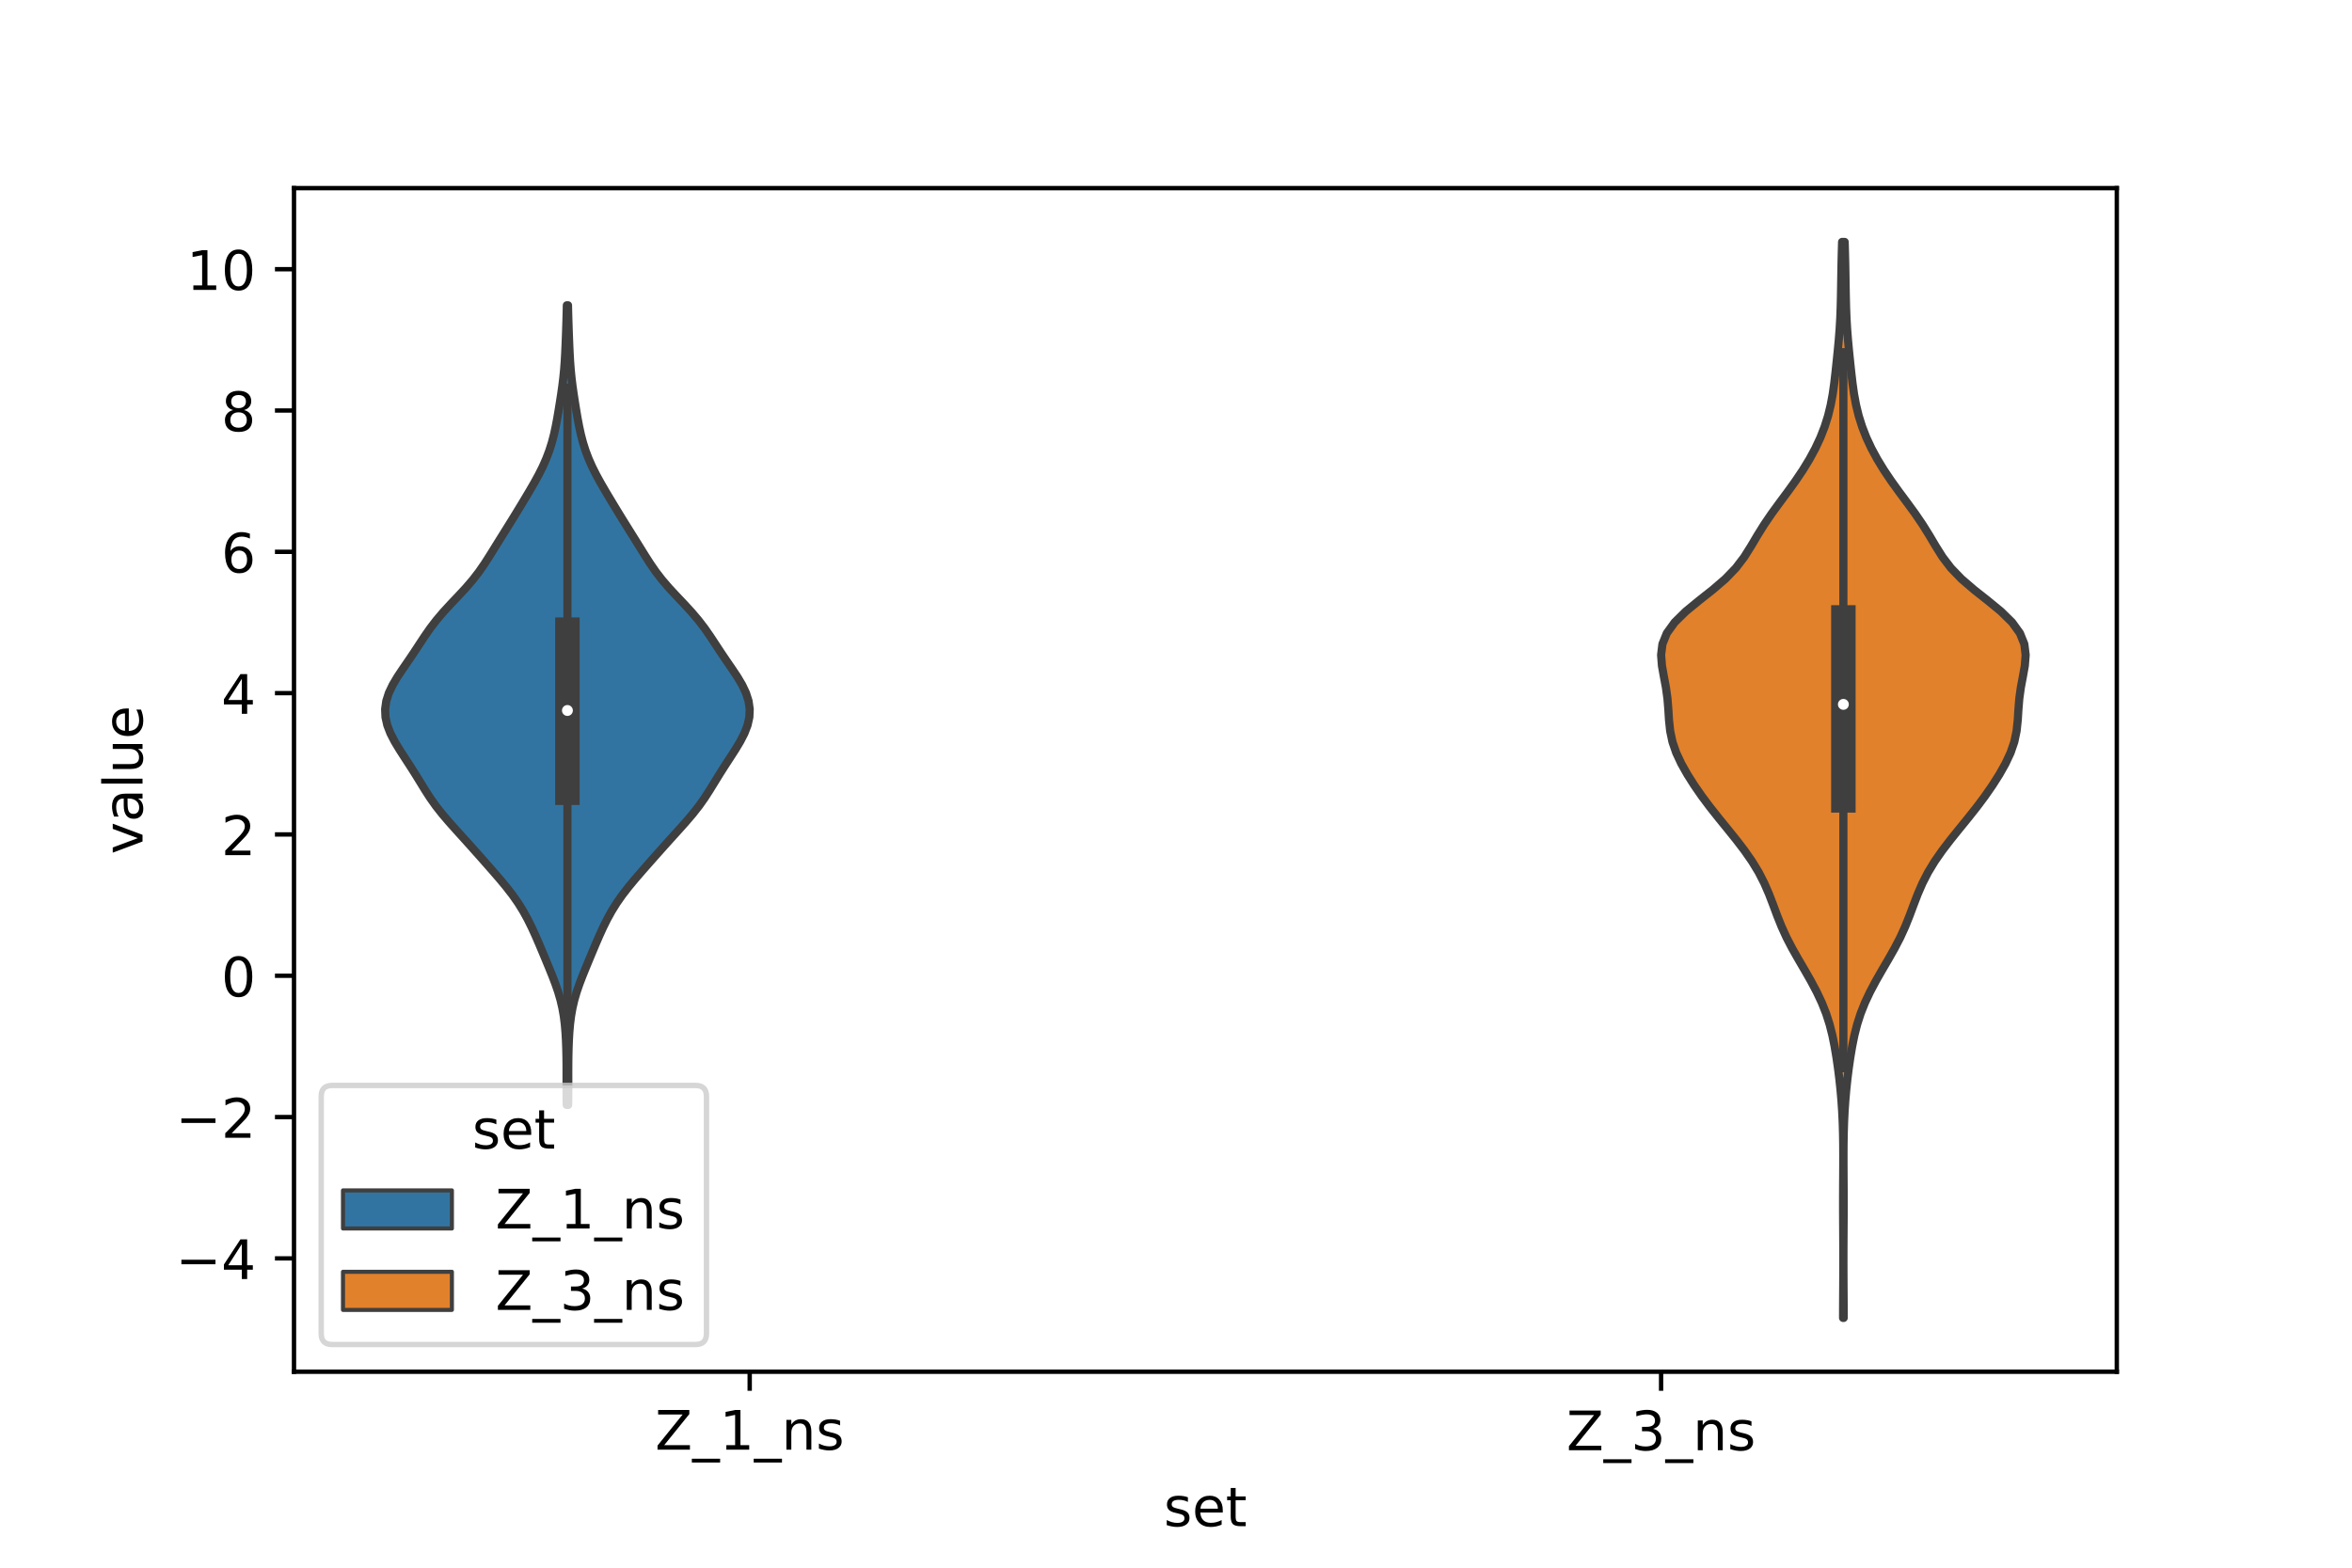<?xml version="1.0" encoding="utf-8" standalone="no"?>
<!DOCTYPE svg PUBLIC "-//W3C//DTD SVG 1.1//EN"
  "http://www.w3.org/Graphics/SVG/1.1/DTD/svg11.dtd">
<!-- Created with matplotlib (https://matplotlib.org/) -->
<svg height="288pt" version="1.1" viewBox="0 0 432 288" width="432pt" xmlns="http://www.w3.org/2000/svg" xmlns:xlink="http://www.w3.org/1999/xlink">
 <defs>
  <style type="text/css">*{stroke-linecap:butt;stroke-linejoin:round;}</style>
 </defs>
 <g id="figure_1">
  <g id="patch_1">
   <path d="M 0 288 
L 432 288 
L 432 0 
L 0 0 
z
" style="fill:#ffffff;"/>
  </g>
  <g id="axes_1">
   <g id="patch_2">
    <path d="M 54 252 
L 388.8 252 
L 388.8 34.56 
L 54 34.56 
z
" style="fill:#ffffff;"/>
   </g>
   <g id="PolyCollection_1">
    <defs>
     <path d="M 104.355 -85.018 
L 104.085 -85.018 
L 104.068 -86.501 
L 104.061 -87.985 
L 104.062 -89.469 
L 104.064 -90.953 
L 104.06 -92.437 
L 104.043 -93.921 
L 104.009 -95.405 
L 103.953 -96.889 
L 103.867 -98.372 
L 103.739 -99.856 
L 103.553 -101.34 
L 103.292 -102.824 
L 102.946 -104.308 
L 102.512 -105.792 
L 102 -107.276 
L 101.432 -108.76 
L 100.831 -110.243 
L 100.217 -111.727 
L 99.598 -113.211 
L 98.973 -114.695 
L 98.328 -116.179 
L 97.649 -117.663 
L 96.912 -119.147 
L 96.093 -120.631 
L 95.169 -122.115 
L 94.128 -123.598 
L 92.977 -125.082 
L 91.743 -126.566 
L 90.458 -128.05 
L 89.152 -129.534 
L 87.838 -131.018 
L 86.515 -132.502 
L 85.181 -133.986 
L 83.838 -135.469 
L 82.51 -136.953 
L 81.24 -138.437 
L 80.071 -139.921 
L 79.019 -141.405 
L 78.063 -142.889 
L 77.152 -144.373 
L 76.237 -145.857 
L 75.293 -147.341 
L 74.326 -148.824 
L 73.371 -150.308 
L 72.48 -151.792 
L 71.714 -153.276 
L 71.139 -154.76 
L 70.805 -156.244 
L 70.74 -157.728 
L 70.951 -159.212 
L 71.424 -160.695 
L 72.129 -162.179 
L 73.011 -163.663 
L 74.001 -165.147 
L 75.022 -166.631 
L 76.025 -168.115 
L 76.999 -169.599 
L 77.976 -171.083 
L 79.008 -172.566 
L 80.143 -174.05 
L 81.402 -175.534 
L 82.765 -177.018 
L 84.174 -178.502 
L 85.552 -179.986 
L 86.829 -181.47 
L 87.975 -182.954 
L 89.002 -184.438 
L 89.952 -185.921 
L 90.874 -187.405 
L 91.796 -188.889 
L 92.724 -190.373 
L 93.65 -191.857 
L 94.567 -193.341 
L 95.472 -194.825 
L 96.368 -196.309 
L 97.252 -197.792 
L 98.113 -199.276 
L 98.927 -200.76 
L 99.673 -202.244 
L 100.33 -203.728 
L 100.892 -205.212 
L 101.362 -206.696 
L 101.749 -208.18 
L 102.072 -209.664 
L 102.351 -211.147 
L 102.603 -212.631 
L 102.843 -214.115 
L 103.071 -215.599 
L 103.282 -217.083 
L 103.465 -218.567 
L 103.611 -220.051 
L 103.723 -221.535 
L 103.808 -223.018 
L 103.876 -224.502 
L 103.935 -225.986 
L 103.99 -227.47 
L 104.038 -228.954 
L 104.08 -230.438 
L 104.114 -231.922 
L 104.326 -231.922 
L 104.326 -231.922 
L 104.36 -230.438 
L 104.402 -228.954 
L 104.45 -227.47 
L 104.505 -225.986 
L 104.564 -224.502 
L 104.632 -223.018 
L 104.717 -221.535 
L 104.829 -220.051 
L 104.975 -218.567 
L 105.158 -217.083 
L 105.369 -215.599 
L 105.597 -214.115 
L 105.837 -212.631 
L 106.089 -211.147 
L 106.368 -209.664 
L 106.691 -208.18 
L 107.078 -206.696 
L 107.548 -205.212 
L 108.11 -203.728 
L 108.767 -202.244 
L 109.513 -200.76 
L 110.327 -199.276 
L 111.188 -197.792 
L 112.072 -196.309 
L 112.968 -194.825 
L 113.873 -193.341 
L 114.79 -191.857 
L 115.716 -190.373 
L 116.644 -188.889 
L 117.566 -187.405 
L 118.488 -185.921 
L 119.438 -184.438 
L 120.465 -182.954 
L 121.611 -181.47 
L 122.888 -179.986 
L 124.266 -178.502 
L 125.675 -177.018 
L 127.038 -175.534 
L 128.297 -174.05 
L 129.432 -172.566 
L 130.464 -171.083 
L 131.441 -169.599 
L 132.415 -168.115 
L 133.418 -166.631 
L 134.439 -165.147 
L 135.429 -163.663 
L 136.311 -162.179 
L 137.016 -160.695 
L 137.489 -159.212 
L 137.7 -157.728 
L 137.635 -156.244 
L 137.301 -154.76 
L 136.726 -153.276 
L 135.96 -151.792 
L 135.069 -150.308 
L 134.114 -148.824 
L 133.147 -147.341 
L 132.203 -145.857 
L 131.288 -144.373 
L 130.377 -142.889 
L 129.421 -141.405 
L 128.369 -139.921 
L 127.2 -138.437 
L 125.93 -136.953 
L 124.602 -135.469 
L 123.259 -133.986 
L 121.925 -132.502 
L 120.602 -131.018 
L 119.288 -129.534 
L 117.982 -128.05 
L 116.697 -126.566 
L 115.463 -125.082 
L 114.312 -123.598 
L 113.271 -122.115 
L 112.347 -120.631 
L 111.528 -119.147 
L 110.791 -117.663 
L 110.112 -116.179 
L 109.467 -114.695 
L 108.842 -113.211 
L 108.223 -111.727 
L 107.609 -110.243 
L 107.008 -108.76 
L 106.44 -107.276 
L 105.928 -105.792 
L 105.494 -104.308 
L 105.148 -102.824 
L 104.887 -101.34 
L 104.701 -99.856 
L 104.573 -98.372 
L 104.487 -96.889 
L 104.431 -95.405 
L 104.397 -93.921 
L 104.38 -92.437 
L 104.376 -90.953 
L 104.378 -89.469 
L 104.379 -87.985 
L 104.372 -86.501 
L 104.355 -85.018 
z
" id="m82e2913623" style="stroke:#3f3f3f;stroke-width:1.5;"/>
    </defs>
    <g clip-path="url(#p327fd90688)">
     <use style="fill:#3274a1;stroke:#3f3f3f;stroke-width:1.5;" x="0" xlink:href="#m82e2913623" y="288"/>
    </g>
   </g>
   <g id="PolyCollection_2">
    <defs>
     <path d="M 338.636 -45.884 
L 338.524 -45.884 
L 338.528 -47.88 
L 338.539 -49.877 
L 338.552 -51.874 
L 338.562 -53.87 
L 338.567 -55.867 
L 338.566 -57.864 
L 338.558 -59.86 
L 338.546 -61.857 
L 338.534 -63.854 
L 338.525 -65.851 
L 338.525 -67.847 
L 338.533 -69.844 
L 338.545 -71.841 
L 338.555 -73.837 
L 338.558 -75.834 
L 338.547 -77.831 
L 338.515 -79.827 
L 338.454 -81.824 
L 338.359 -83.821 
L 338.224 -85.818 
L 338.05 -87.814 
L 337.838 -89.811 
L 337.587 -91.808 
L 337.298 -93.804 
L 336.962 -95.801 
L 336.559 -97.798 
L 336.054 -99.794 
L 335.414 -101.791 
L 334.621 -103.788 
L 333.681 -105.784 
L 332.62 -107.781 
L 331.479 -109.778 
L 330.311 -111.775 
L 329.179 -113.771 
L 328.142 -115.768 
L 327.231 -117.765 
L 326.43 -119.761 
L 325.685 -121.758 
L 324.918 -123.755 
L 324.053 -125.751 
L 323.029 -127.748 
L 321.817 -129.745 
L 320.426 -131.741 
L 318.897 -133.738 
L 317.288 -135.735 
L 315.664 -137.732 
L 314.083 -139.728 
L 312.588 -141.725 
L 311.202 -143.722 
L 309.935 -145.718 
L 308.809 -147.715 
L 307.874 -149.712 
L 307.188 -151.708 
L 306.767 -153.705 
L 306.553 -155.702 
L 306.428 -157.699 
L 306.264 -159.695 
L 305.987 -161.692 
L 305.612 -163.689 
L 305.256 -165.685 
L 305.1 -167.682 
L 305.345 -169.679 
L 306.151 -171.675 
L 307.594 -173.672 
L 309.627 -175.669 
L 312.057 -177.665 
L 314.586 -179.662 
L 316.906 -181.659 
L 318.831 -183.656 
L 320.353 -185.652 
L 321.612 -187.649 
L 322.794 -189.646 
L 324.039 -191.642 
L 325.4 -193.639 
L 326.855 -195.636 
L 328.338 -197.632 
L 329.778 -199.629 
L 331.123 -201.626 
L 332.344 -203.622 
L 333.426 -205.619 
L 334.359 -207.616 
L 335.138 -209.613 
L 335.766 -211.609 
L 336.253 -213.606 
L 336.622 -215.603 
L 336.903 -217.599 
L 337.135 -219.596 
L 337.347 -221.593 
L 337.55 -223.589 
L 337.737 -225.586 
L 337.894 -227.583 
L 338.009 -229.58 
L 338.086 -231.576 
L 338.134 -233.573 
L 338.169 -235.57 
L 338.201 -237.566 
L 338.238 -239.563 
L 338.286 -241.56 
L 338.344 -243.556 
L 338.816 -243.556 
L 338.816 -243.556 
L 338.874 -241.56 
L 338.922 -239.563 
L 338.959 -237.566 
L 338.991 -235.57 
L 339.026 -233.573 
L 339.074 -231.576 
L 339.151 -229.58 
L 339.266 -227.583 
L 339.423 -225.586 
L 339.61 -223.589 
L 339.813 -221.593 
L 340.025 -219.596 
L 340.257 -217.599 
L 340.538 -215.603 
L 340.907 -213.606 
L 341.394 -211.609 
L 342.022 -209.613 
L 342.801 -207.616 
L 343.734 -205.619 
L 344.816 -203.622 
L 346.037 -201.626 
L 347.382 -199.629 
L 348.822 -197.632 
L 350.305 -195.636 
L 351.76 -193.639 
L 353.121 -191.642 
L 354.366 -189.646 
L 355.548 -187.649 
L 356.807 -185.652 
L 358.329 -183.656 
L 360.254 -181.659 
L 362.574 -179.662 
L 365.103 -177.665 
L 367.533 -175.669 
L 369.566 -173.672 
L 371.009 -171.675 
L 371.815 -169.679 
L 372.06 -167.682 
L 371.904 -165.685 
L 371.548 -163.689 
L 371.173 -161.692 
L 370.896 -159.695 
L 370.732 -157.699 
L 370.607 -155.702 
L 370.393 -153.705 
L 369.972 -151.708 
L 369.286 -149.712 
L 368.351 -147.715 
L 367.225 -145.718 
L 365.958 -143.722 
L 364.572 -141.725 
L 363.077 -139.728 
L 361.496 -137.732 
L 359.872 -135.735 
L 358.263 -133.738 
L 356.734 -131.741 
L 355.343 -129.745 
L 354.131 -127.748 
L 353.107 -125.751 
L 352.242 -123.755 
L 351.475 -121.758 
L 350.73 -119.761 
L 349.929 -117.765 
L 349.018 -115.768 
L 347.981 -113.771 
L 346.849 -111.775 
L 345.681 -109.778 
L 344.54 -107.781 
L 343.479 -105.784 
L 342.539 -103.788 
L 341.746 -101.791 
L 341.106 -99.794 
L 340.601 -97.798 
L 340.198 -95.801 
L 339.862 -93.804 
L 339.573 -91.808 
L 339.322 -89.811 
L 339.11 -87.814 
L 338.936 -85.818 
L 338.801 -83.821 
L 338.706 -81.824 
L 338.645 -79.827 
L 338.613 -77.831 
L 338.602 -75.834 
L 338.605 -73.837 
L 338.615 -71.841 
L 338.627 -69.844 
L 338.635 -67.847 
L 338.635 -65.851 
L 338.626 -63.854 
L 338.614 -61.857 
L 338.602 -59.86 
L 338.594 -57.864 
L 338.593 -55.867 
L 338.598 -53.87 
L 338.608 -51.874 
L 338.621 -49.877 
L 338.632 -47.88 
L 338.636 -45.884 
z
" id="m983334b5ff" style="stroke:#3f3f3f;stroke-width:1.5;"/>
    </defs>
    <g clip-path="url(#p327fd90688)">
     <use style="fill:#e1812c;stroke:#3f3f3f;stroke-width:1.5;" x="0" xlink:href="#m983334b5ff" y="288"/>
    </g>
   </g>
   <g id="patch_3">
    <path clip-path="url(#p327fd90688)" d="M 137.7 179.256 
L 137.7 179.256 
L 137.7 179.256 
L 137.7 179.256 
z
" style="fill:#3274a1;stroke:#3f3f3f;stroke-linejoin:miter;stroke-width:0.75;"/>
   </g>
   <g id="patch_4">
    <path clip-path="url(#p327fd90688)" d="M 137.7 179.256 
L 137.7 179.256 
L 137.7 179.256 
L 137.7 179.256 
z
" style="fill:#e1812c;stroke:#3f3f3f;stroke-linejoin:miter;stroke-width:0.75;"/>
   </g>
   <g id="matplotlib.axis_1">
    <g id="xtick_1">
     <g id="line2d_1">
      <defs>
       <path d="M 0 0 
L 0 3.5 
" id="m7ae580872c" style="stroke:#000000;stroke-width:0.8;"/>
      </defs>
      <g>
       <use style="stroke:#000000;stroke-width:0.8;" x="137.7" xlink:href="#m7ae580872c" y="252"/>
      </g>
     </g>
     <g id="text_1">
      <!-- Z_1_ns -->
      <g transform="translate(120.32 266.32)scale(0.1 -0.1)">
       <defs>
        <path d="M 5.609 72.906 
L 62.891 72.906 
L 62.891 65.375 
L 16.797 8.297 
L 64.016 8.297 
L 64.016 0 
L 4.5 0 
L 4.5 7.516 
L 50.594 64.594 
L 5.609 64.594 
z
" id="DejaVuSans-90"/>
        <path d="M 50.984 -16.609 
L 50.984 -23.578 
L -0.984 -23.578 
L -0.984 -16.609 
z
" id="DejaVuSans-95"/>
        <path d="M 12.406 8.297 
L 28.516 8.297 
L 28.516 63.922 
L 10.984 60.406 
L 10.984 69.391 
L 28.422 72.906 
L 38.281 72.906 
L 38.281 8.297 
L 54.391 8.297 
L 54.391 0 
L 12.406 0 
z
" id="DejaVuSans-49"/>
        <path d="M 54.891 33.016 
L 54.891 0 
L 45.906 0 
L 45.906 32.719 
Q 45.906 40.484 42.875 44.328 
Q 39.844 48.188 33.797 48.188 
Q 26.516 48.188 22.312 43.547 
Q 18.109 38.922 18.109 30.906 
L 18.109 0 
L 9.078 0 
L 9.078 54.688 
L 18.109 54.688 
L 18.109 46.188 
Q 21.344 51.125 25.703 53.562 
Q 30.078 56 35.797 56 
Q 45.219 56 50.047 50.172 
Q 54.891 44.344 54.891 33.016 
z
" id="DejaVuSans-110"/>
        <path d="M 44.281 53.078 
L 44.281 44.578 
Q 40.484 46.531 36.375 47.5 
Q 32.281 48.484 27.875 48.484 
Q 21.188 48.484 17.844 46.438 
Q 14.5 44.391 14.5 40.281 
Q 14.5 37.156 16.891 35.375 
Q 19.281 33.594 26.516 31.984 
L 29.594 31.297 
Q 39.156 29.25 43.188 25.516 
Q 47.219 21.781 47.219 15.094 
Q 47.219 7.469 41.188 3.016 
Q 35.156 -1.422 24.609 -1.422 
Q 20.219 -1.422 15.453 -0.562 
Q 10.688 0.297 5.422 2 
L 5.422 11.281 
Q 10.406 8.688 15.234 7.391 
Q 20.062 6.109 24.812 6.109 
Q 31.156 6.109 34.562 8.281 
Q 37.984 10.453 37.984 14.406 
Q 37.984 18.062 35.516 20.016 
Q 33.062 21.969 24.703 23.781 
L 21.578 24.516 
Q 13.234 26.266 9.516 29.906 
Q 5.812 33.547 5.812 39.891 
Q 5.812 47.609 11.281 51.797 
Q 16.75 56 26.812 56 
Q 31.781 56 36.172 55.266 
Q 40.578 54.547 44.281 53.078 
z
" id="DejaVuSans-115"/>
       </defs>
       <use xlink:href="#DejaVuSans-90"/>
       <use x="68.506" xlink:href="#DejaVuSans-95"/>
       <use x="118.506" xlink:href="#DejaVuSans-49"/>
       <use x="182.129" xlink:href="#DejaVuSans-95"/>
       <use x="232.129" xlink:href="#DejaVuSans-110"/>
       <use x="295.508" xlink:href="#DejaVuSans-115"/>
      </g>
     </g>
    </g>
    <g id="xtick_2">
     <g id="line2d_2">
      <g>
       <use style="stroke:#000000;stroke-width:0.8;" x="305.1" xlink:href="#m7ae580872c" y="252"/>
      </g>
     </g>
     <g id="text_2">
      <!-- Z_3_ns -->
      <g transform="translate(287.72 266.422)scale(0.1 -0.1)">
       <defs>
        <path d="M 40.578 39.312 
Q 47.656 37.797 51.625 33 
Q 55.609 28.219 55.609 21.188 
Q 55.609 10.406 48.188 4.484 
Q 40.766 -1.422 27.094 -1.422 
Q 22.516 -1.422 17.656 -0.516 
Q 12.797 0.391 7.625 2.203 
L 7.625 11.719 
Q 11.719 9.328 16.594 8.109 
Q 21.484 6.891 26.812 6.891 
Q 36.078 6.891 40.938 10.547 
Q 45.797 14.203 45.797 21.188 
Q 45.797 27.641 41.281 31.266 
Q 36.766 34.906 28.719 34.906 
L 20.219 34.906 
L 20.219 43.016 
L 29.109 43.016 
Q 36.375 43.016 40.234 45.922 
Q 44.094 48.828 44.094 54.297 
Q 44.094 59.906 40.109 62.906 
Q 36.141 65.922 28.719 65.922 
Q 24.656 65.922 20.016 65.031 
Q 15.375 64.156 9.812 62.312 
L 9.812 71.094 
Q 15.438 72.656 20.344 73.438 
Q 25.25 74.219 29.594 74.219 
Q 40.828 74.219 47.359 69.109 
Q 53.906 64.016 53.906 55.328 
Q 53.906 49.266 50.438 45.094 
Q 46.969 40.922 40.578 39.312 
z
" id="DejaVuSans-51"/>
       </defs>
       <use xlink:href="#DejaVuSans-90"/>
       <use x="68.506" xlink:href="#DejaVuSans-95"/>
       <use x="118.506" xlink:href="#DejaVuSans-51"/>
       <use x="182.129" xlink:href="#DejaVuSans-95"/>
       <use x="232.129" xlink:href="#DejaVuSans-110"/>
       <use x="295.508" xlink:href="#DejaVuSans-115"/>
      </g>
     </g>
    </g>
    <g id="text_3">
     <!-- set -->
     <g transform="translate(213.759 280.378)scale(0.1 -0.1)">
      <defs>
       <path d="M 56.203 29.594 
L 56.203 25.203 
L 14.891 25.203 
Q 15.484 15.922 20.484 11.062 
Q 25.484 6.203 34.422 6.203 
Q 39.594 6.203 44.453 7.469 
Q 49.312 8.734 54.109 11.281 
L 54.109 2.781 
Q 49.266 0.734 44.188 -0.344 
Q 39.109 -1.422 33.891 -1.422 
Q 20.797 -1.422 13.156 6.188 
Q 5.516 13.812 5.516 26.812 
Q 5.516 40.234 12.766 48.109 
Q 20.016 56 32.328 56 
Q 43.359 56 49.781 48.891 
Q 56.203 41.797 56.203 29.594 
z
M 47.219 32.234 
Q 47.125 39.594 43.094 43.984 
Q 39.062 48.391 32.422 48.391 
Q 24.906 48.391 20.391 44.141 
Q 15.875 39.891 15.188 32.172 
z
" id="DejaVuSans-101"/>
       <path d="M 18.312 70.219 
L 18.312 54.688 
L 36.812 54.688 
L 36.812 47.703 
L 18.312 47.703 
L 18.312 18.016 
Q 18.312 11.328 20.141 9.422 
Q 21.969 7.516 27.594 7.516 
L 36.812 7.516 
L 36.812 0 
L 27.594 0 
Q 17.188 0 13.234 3.875 
Q 9.281 7.766 9.281 18.016 
L 9.281 47.703 
L 2.688 47.703 
L 2.688 54.688 
L 9.281 54.688 
L 9.281 70.219 
z
" id="DejaVuSans-116"/>
      </defs>
      <use xlink:href="#DejaVuSans-115"/>
      <use x="52.1" xlink:href="#DejaVuSans-101"/>
      <use x="113.623" xlink:href="#DejaVuSans-116"/>
     </g>
    </g>
   </g>
   <g id="matplotlib.axis_2">
    <g id="ytick_1">
     <g id="line2d_3">
      <defs>
       <path d="M 0 0 
L -3.5 0 
" id="m7442d439fb" style="stroke:#000000;stroke-width:0.8;"/>
      </defs>
      <g>
       <use style="stroke:#000000;stroke-width:0.8;" x="54" xlink:href="#m7442d439fb" y="231.177"/>
      </g>
     </g>
     <g id="text_4">
      <!-- −4 -->
      <g transform="translate(32.258 234.976)scale(0.1 -0.1)">
       <defs>
        <path d="M 10.594 35.5 
L 73.188 35.5 
L 73.188 27.203 
L 10.594 27.203 
z
" id="DejaVuSans-8722"/>
        <path d="M 37.797 64.312 
L 12.891 25.391 
L 37.797 25.391 
z
M 35.203 72.906 
L 47.609 72.906 
L 47.609 25.391 
L 58.016 25.391 
L 58.016 17.188 
L 47.609 17.188 
L 47.609 0 
L 37.797 0 
L 37.797 17.188 
L 4.891 17.188 
L 4.891 26.703 
z
" id="DejaVuSans-52"/>
       </defs>
       <use xlink:href="#DejaVuSans-8722"/>
       <use x="83.789" xlink:href="#DejaVuSans-52"/>
      </g>
     </g>
    </g>
    <g id="ytick_2">
     <g id="line2d_4">
      <g>
       <use style="stroke:#000000;stroke-width:0.8;" x="54" xlink:href="#m7442d439fb" y="205.216"/>
      </g>
     </g>
     <g id="text_5">
      <!-- −2 -->
      <g transform="translate(32.258 209.016)scale(0.1 -0.1)">
       <defs>
        <path d="M 19.188 8.297 
L 53.609 8.297 
L 53.609 0 
L 7.328 0 
L 7.328 8.297 
Q 12.938 14.109 22.625 23.891 
Q 32.328 33.688 34.812 36.531 
Q 39.547 41.844 41.422 45.531 
Q 43.312 49.219 43.312 52.781 
Q 43.312 58.594 39.234 62.25 
Q 35.156 65.922 28.609 65.922 
Q 23.969 65.922 18.812 64.312 
Q 13.672 62.703 7.812 59.422 
L 7.812 69.391 
Q 13.766 71.781 18.938 73 
Q 24.125 74.219 28.422 74.219 
Q 39.75 74.219 46.484 68.547 
Q 53.219 62.891 53.219 53.422 
Q 53.219 48.922 51.531 44.891 
Q 49.859 40.875 45.406 35.406 
Q 44.188 33.984 37.641 27.219 
Q 31.109 20.453 19.188 8.297 
z
" id="DejaVuSans-50"/>
       </defs>
       <use xlink:href="#DejaVuSans-8722"/>
       <use x="83.789" xlink:href="#DejaVuSans-50"/>
      </g>
     </g>
    </g>
    <g id="ytick_3">
     <g id="line2d_5">
      <g>
       <use style="stroke:#000000;stroke-width:0.8;" x="54" xlink:href="#m7442d439fb" y="179.256"/>
      </g>
     </g>
     <g id="text_6">
      <!-- 0 -->
      <g transform="translate(40.638 183.055)scale(0.1 -0.1)">
       <defs>
        <path d="M 31.781 66.406 
Q 24.172 66.406 20.328 58.906 
Q 16.5 51.422 16.5 36.375 
Q 16.5 21.391 20.328 13.891 
Q 24.172 6.391 31.781 6.391 
Q 39.453 6.391 43.281 13.891 
Q 47.125 21.391 47.125 36.375 
Q 47.125 51.422 43.281 58.906 
Q 39.453 66.406 31.781 66.406 
z
M 31.781 74.219 
Q 44.047 74.219 50.516 64.516 
Q 56.984 54.828 56.984 36.375 
Q 56.984 17.969 50.516 8.266 
Q 44.047 -1.422 31.781 -1.422 
Q 19.531 -1.422 13.062 8.266 
Q 6.594 17.969 6.594 36.375 
Q 6.594 54.828 13.062 64.516 
Q 19.531 74.219 31.781 74.219 
z
" id="DejaVuSans-48"/>
       </defs>
       <use xlink:href="#DejaVuSans-48"/>
      </g>
     </g>
    </g>
    <g id="ytick_4">
     <g id="line2d_6">
      <g>
       <use style="stroke:#000000;stroke-width:0.8;" x="54" xlink:href="#m7442d439fb" y="153.296"/>
      </g>
     </g>
     <g id="text_7">
      <!-- 2 -->
      <g transform="translate(40.638 157.095)scale(0.1 -0.1)">
       <use xlink:href="#DejaVuSans-50"/>
      </g>
     </g>
    </g>
    <g id="ytick_5">
     <g id="line2d_7">
      <g>
       <use style="stroke:#000000;stroke-width:0.8;" x="54" xlink:href="#m7442d439fb" y="127.335"/>
      </g>
     </g>
     <g id="text_8">
      <!-- 4 -->
      <g transform="translate(40.638 131.135)scale(0.1 -0.1)">
       <use xlink:href="#DejaVuSans-52"/>
      </g>
     </g>
    </g>
    <g id="ytick_6">
     <g id="line2d_8">
      <g>
       <use style="stroke:#000000;stroke-width:0.8;" x="54" xlink:href="#m7442d439fb" y="101.375"/>
      </g>
     </g>
     <g id="text_9">
      <!-- 6 -->
      <g transform="translate(40.638 105.174)scale(0.1 -0.1)">
       <defs>
        <path d="M 33.016 40.375 
Q 26.375 40.375 22.484 35.828 
Q 18.609 31.297 18.609 23.391 
Q 18.609 15.531 22.484 10.953 
Q 26.375 6.391 33.016 6.391 
Q 39.656 6.391 43.531 10.953 
Q 47.406 15.531 47.406 23.391 
Q 47.406 31.297 43.531 35.828 
Q 39.656 40.375 33.016 40.375 
z
M 52.594 71.297 
L 52.594 62.312 
Q 48.875 64.062 45.094 64.984 
Q 41.312 65.922 37.594 65.922 
Q 27.828 65.922 22.672 59.328 
Q 17.531 52.734 16.797 39.406 
Q 19.672 43.656 24.016 45.922 
Q 28.375 48.188 33.594 48.188 
Q 44.578 48.188 50.953 41.516 
Q 57.328 34.859 57.328 23.391 
Q 57.328 12.156 50.688 5.359 
Q 44.047 -1.422 33.016 -1.422 
Q 20.359 -1.422 13.672 8.266 
Q 6.984 17.969 6.984 36.375 
Q 6.984 53.656 15.188 63.938 
Q 23.391 74.219 37.203 74.219 
Q 40.922 74.219 44.703 73.484 
Q 48.484 72.75 52.594 71.297 
z
" id="DejaVuSans-54"/>
       </defs>
       <use xlink:href="#DejaVuSans-54"/>
      </g>
     </g>
    </g>
    <g id="ytick_7">
     <g id="line2d_9">
      <g>
       <use style="stroke:#000000;stroke-width:0.8;" x="54" xlink:href="#m7442d439fb" y="75.415"/>
      </g>
     </g>
     <g id="text_10">
      <!-- 8 -->
      <g transform="translate(40.638 79.214)scale(0.1 -0.1)">
       <defs>
        <path d="M 31.781 34.625 
Q 24.75 34.625 20.719 30.859 
Q 16.703 27.094 16.703 20.516 
Q 16.703 13.922 20.719 10.156 
Q 24.75 6.391 31.781 6.391 
Q 38.812 6.391 42.859 10.172 
Q 46.922 13.969 46.922 20.516 
Q 46.922 27.094 42.891 30.859 
Q 38.875 34.625 31.781 34.625 
z
M 21.922 38.812 
Q 15.578 40.375 12.031 44.719 
Q 8.5 49.078 8.5 55.328 
Q 8.5 64.062 14.719 69.141 
Q 20.953 74.219 31.781 74.219 
Q 42.672 74.219 48.875 69.141 
Q 55.078 64.062 55.078 55.328 
Q 55.078 49.078 51.531 44.719 
Q 48 40.375 41.703 38.812 
Q 48.828 37.156 52.797 32.312 
Q 56.781 27.484 56.781 20.516 
Q 56.781 9.906 50.312 4.234 
Q 43.844 -1.422 31.781 -1.422 
Q 19.734 -1.422 13.25 4.234 
Q 6.781 9.906 6.781 20.516 
Q 6.781 27.484 10.781 32.312 
Q 14.797 37.156 21.922 38.812 
z
M 18.312 54.391 
Q 18.312 48.734 21.844 45.562 
Q 25.391 42.391 31.781 42.391 
Q 38.141 42.391 41.719 45.562 
Q 45.312 48.734 45.312 54.391 
Q 45.312 60.062 41.719 63.234 
Q 38.141 66.406 31.781 66.406 
Q 25.391 66.406 21.844 63.234 
Q 18.312 60.062 18.312 54.391 
z
" id="DejaVuSans-56"/>
       </defs>
       <use xlink:href="#DejaVuSans-56"/>
      </g>
     </g>
    </g>
    <g id="ytick_8">
     <g id="line2d_10">
      <g>
       <use style="stroke:#000000;stroke-width:0.8;" x="54" xlink:href="#m7442d439fb" y="49.454"/>
      </g>
     </g>
     <g id="text_11">
      <!-- 10 -->
      <g transform="translate(34.275 53.254)scale(0.1 -0.1)">
       <use xlink:href="#DejaVuSans-49"/>
       <use x="63.623" xlink:href="#DejaVuSans-48"/>
      </g>
     </g>
    </g>
    <g id="text_12">
     <!-- value -->
     <g transform="translate(26.178 156.938)rotate(-90)scale(0.1 -0.1)">
      <defs>
       <path d="M 2.984 54.688 
L 12.5 54.688 
L 29.594 8.797 
L 46.688 54.688 
L 56.203 54.688 
L 35.688 0 
L 23.484 0 
z
" id="DejaVuSans-118"/>
       <path d="M 34.281 27.484 
Q 23.391 27.484 19.188 25 
Q 14.984 22.516 14.984 16.5 
Q 14.984 11.719 18.141 8.906 
Q 21.297 6.109 26.703 6.109 
Q 34.188 6.109 38.703 11.406 
Q 43.219 16.703 43.219 25.484 
L 43.219 27.484 
z
M 52.203 31.203 
L 52.203 0 
L 43.219 0 
L 43.219 8.297 
Q 40.141 3.328 35.547 0.953 
Q 30.953 -1.422 24.312 -1.422 
Q 15.922 -1.422 10.953 3.297 
Q 6 8.016 6 15.922 
Q 6 25.141 12.172 29.828 
Q 18.359 34.516 30.609 34.516 
L 43.219 34.516 
L 43.219 35.406 
Q 43.219 41.609 39.141 45 
Q 35.062 48.391 27.688 48.391 
Q 23 48.391 18.547 47.266 
Q 14.109 46.141 10.016 43.891 
L 10.016 52.203 
Q 14.938 54.109 19.578 55.047 
Q 24.219 56 28.609 56 
Q 40.484 56 46.344 49.844 
Q 52.203 43.703 52.203 31.203 
z
" id="DejaVuSans-97"/>
       <path d="M 9.422 75.984 
L 18.406 75.984 
L 18.406 0 
L 9.422 0 
z
" id="DejaVuSans-108"/>
       <path d="M 8.5 21.578 
L 8.5 54.688 
L 17.484 54.688 
L 17.484 21.922 
Q 17.484 14.156 20.5 10.266 
Q 23.531 6.391 29.594 6.391 
Q 36.859 6.391 41.078 11.031 
Q 45.312 15.672 45.312 23.688 
L 45.312 54.688 
L 54.297 54.688 
L 54.297 0 
L 45.312 0 
L 45.312 8.406 
Q 42.047 3.422 37.719 1 
Q 33.406 -1.422 27.688 -1.422 
Q 18.266 -1.422 13.375 4.438 
Q 8.5 10.297 8.5 21.578 
z
M 31.109 56 
z
" id="DejaVuSans-117"/>
      </defs>
      <use xlink:href="#DejaVuSans-118"/>
      <use x="59.18" xlink:href="#DejaVuSans-97"/>
      <use x="120.459" xlink:href="#DejaVuSans-108"/>
      <use x="148.242" xlink:href="#DejaVuSans-117"/>
      <use x="211.621" xlink:href="#DejaVuSans-101"/>
     </g>
    </g>
   </g>
   <g id="line2d_11">
    <path clip-path="url(#p327fd90688)" d="M 104.22 190.318 
L 104.22 71.202 
" style="fill:none;stroke:#3f3f3f;stroke-linecap:square;stroke-width:1.5;"/>
   </g>
   <g id="line2d_12">
    <path clip-path="url(#p327fd90688)" d="M 104.22 145.631 
L 104.22 115.679 
" style="fill:none;stroke:#3f3f3f;stroke-linecap:square;stroke-width:4.5;"/>
   </g>
   <g id="line2d_13">
    <path clip-path="url(#p327fd90688)" d="M 338.58 196.246 
L 338.58 64.702 
" style="fill:none;stroke:#3f3f3f;stroke-linecap:square;stroke-width:1.5;"/>
   </g>
   <g id="line2d_14">
    <path clip-path="url(#p327fd90688)" d="M 338.58 147.039 
L 338.58 113.429 
" style="fill:none;stroke:#3f3f3f;stroke-linecap:square;stroke-width:4.5;"/>
   </g>
   <g id="patch_5">
    <path d="M 54 252 
L 54 34.56 
" style="fill:none;stroke:#000000;stroke-linecap:square;stroke-linejoin:miter;stroke-width:0.8;"/>
   </g>
   <g id="patch_6">
    <path d="M 388.8 252 
L 388.8 34.56 
" style="fill:none;stroke:#000000;stroke-linecap:square;stroke-linejoin:miter;stroke-width:0.8;"/>
   </g>
   <g id="patch_7">
    <path d="M 54 252 
L 388.8 252 
" style="fill:none;stroke:#000000;stroke-linecap:square;stroke-linejoin:miter;stroke-width:0.8;"/>
   </g>
   <g id="patch_8">
    <path d="M 54 34.56 
L 388.8 34.56 
" style="fill:none;stroke:#000000;stroke-linecap:square;stroke-linejoin:miter;stroke-width:0.8;"/>
   </g>
   <g id="PathCollection_1">
    <defs>
     <path d="M 0 1.5 
C 0.398 1.5 0.779 1.342 1.061 1.061 
C 1.342 0.779 1.5 0.398 1.5 0 
C 1.5 -0.398 1.342 -0.779 1.061 -1.061 
C 0.779 -1.342 0.398 -1.5 0 -1.5 
C -0.398 -1.5 -0.779 -1.342 -1.061 -1.061 
C -1.342 -0.779 -1.5 -0.398 -1.5 0 
C -1.5 0.398 -1.342 0.779 -1.061 1.061 
C -0.779 1.342 -0.398 1.5 0 1.5 
z
" id="m4ebff14c78" style="stroke:#3f3f3f;"/>
    </defs>
    <g clip-path="url(#p327fd90688)">
     <use style="fill:#ffffff;stroke:#3f3f3f;" x="104.22" xlink:href="#m4ebff14c78" y="130.522"/>
    </g>
   </g>
   <g id="PathCollection_2">
    <g clip-path="url(#p327fd90688)">
     <use style="fill:#ffffff;stroke:#3f3f3f;" x="338.58" xlink:href="#m4ebff14c78" y="129.4"/>
    </g>
   </g>
   <g id="legend_1">
    <g id="patch_9">
     <path d="M 61 247 
L 127.759 247 
Q 129.759 247 129.759 245 
L 129.759 201.409 
Q 129.759 199.409 127.759 199.409 
L 61 199.409 
Q 59 199.409 59 201.409 
L 59 245 
Q 59 247 61 247 
z
" style="fill:#ffffff;opacity:0.8;stroke:#cccccc;stroke-linejoin:miter;"/>
    </g>
    <g id="text_13">
     <!-- set -->
     <g transform="translate(86.738 211.008)scale(0.1 -0.1)">
      <use xlink:href="#DejaVuSans-115"/>
      <use x="52.1" xlink:href="#DejaVuSans-101"/>
      <use x="113.623" xlink:href="#DejaVuSans-116"/>
     </g>
    </g>
    <g id="patch_10">
     <path d="M 63 225.686 
L 83 225.686 
L 83 218.686 
L 63 218.686 
z
" style="fill:#3274a1;stroke:#3f3f3f;stroke-linejoin:miter;stroke-width:0.75;"/>
    </g>
    <g id="text_14">
     <!-- Z_1_ns -->
     <g transform="translate(91 225.686)scale(0.1 -0.1)">
      <use xlink:href="#DejaVuSans-90"/>
      <use x="68.506" xlink:href="#DejaVuSans-95"/>
      <use x="118.506" xlink:href="#DejaVuSans-49"/>
      <use x="182.129" xlink:href="#DejaVuSans-95"/>
      <use x="232.129" xlink:href="#DejaVuSans-110"/>
      <use x="295.508" xlink:href="#DejaVuSans-115"/>
     </g>
    </g>
    <g id="patch_11">
     <path d="M 63 240.642 
L 83 240.642 
L 83 233.642 
L 63 233.642 
z
" style="fill:#e1812c;stroke:#3f3f3f;stroke-linejoin:miter;stroke-width:0.75;"/>
    </g>
    <g id="text_15">
     <!-- Z_3_ns -->
     <g transform="translate(91 240.642)scale(0.1 -0.1)">
      <use xlink:href="#DejaVuSans-90"/>
      <use x="68.506" xlink:href="#DejaVuSans-95"/>
      <use x="118.506" xlink:href="#DejaVuSans-51"/>
      <use x="182.129" xlink:href="#DejaVuSans-95"/>
      <use x="232.129" xlink:href="#DejaVuSans-110"/>
      <use x="295.508" xlink:href="#DejaVuSans-115"/>
     </g>
    </g>
   </g>
  </g>
 </g>
 <defs>
  <clipPath id="p327fd90688">
   <rect height="217.44" width="334.8" x="54" y="34.56"/>
  </clipPath>
 </defs>
</svg>
